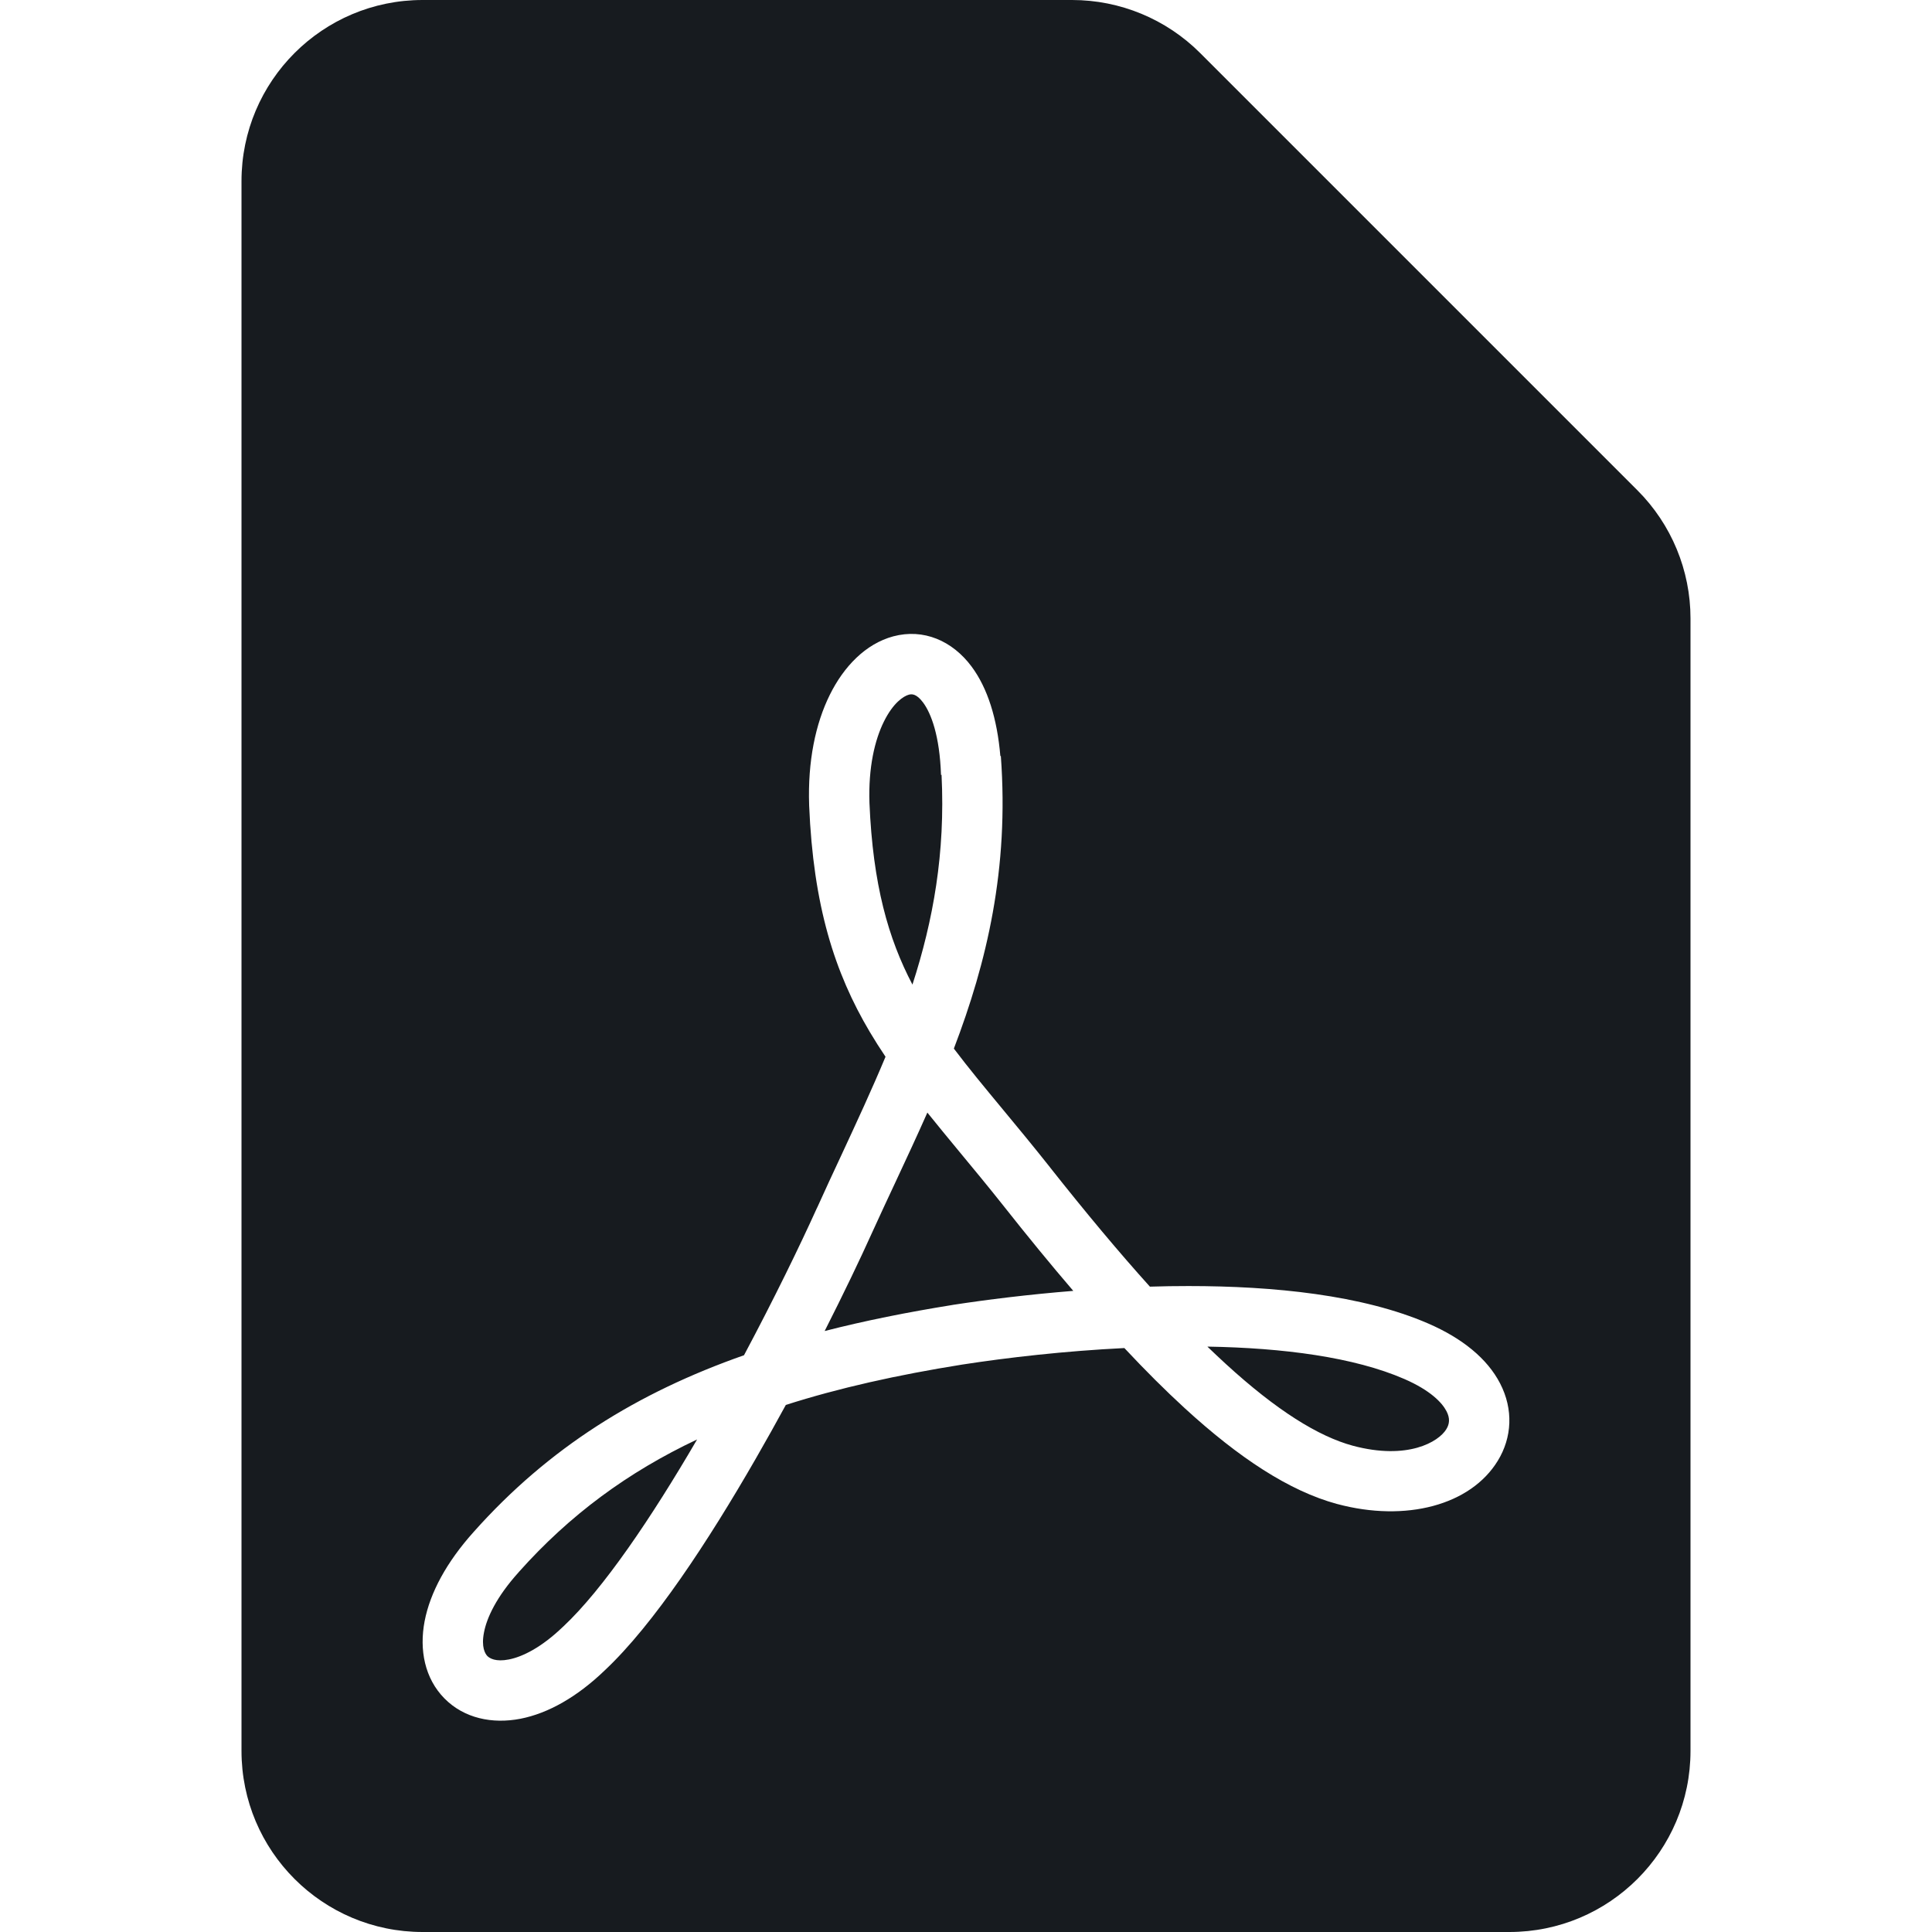 <?xml version="1.0" encoding="UTF-8"?>
<svg width="32px" height="32px" viewBox="0 0 32 32" version="1.1" xmlns="http://www.w3.org/2000/svg" xmlns:xlink="http://www.w3.org/1999/xlink">
    <!-- Generator: Sketch 60.1 (88133) - https://sketch.com -->
    <title>sources-and-media/file-pdf-active_32</title>
    <desc>Created with Sketch.</desc>
    <g id="sources-and-media/file-pdf-active_32" stroke="none" stroke-width="1" fill="none" fill-rule="evenodd">
        <path d="M16.569,12.523 C16.516,11.898 16.356,11.395 16.093,11.041 C15.775,10.613 15.297,10.406 14.795,10.54 C14.336,10.664 13.975,11.041 13.744,11.509 C13.507,11.987 13.377,12.609 13.402,13.337 L13.402,13.337 L13.402,13.341 C13.471,15.001 13.822,16.107 14.407,17.093 C14.489,17.231 14.576,17.368 14.667,17.503 C14.441,18.045 14.19,18.585 13.932,19.141 C13.8,19.423 13.667,19.709 13.535,20.002 L13.534,20.002 C13.251,20.628 12.823,21.509 12.323,22.447 C10.556,23.067 9.089,23.977 7.846,25.373 C7.396,25.874 7.124,26.379 7.033,26.852 C6.942,27.327 7.035,27.8 7.361,28.131 C7.687,28.462 8.155,28.558 8.62,28.468 C9.08,28.378 9.56,28.106 10.017,27.666 C10.826,26.907 11.731,25.528 12.519,24.158 C12.689,23.862 12.856,23.564 13.016,23.27 C13.892,22.99 14.859,22.774 15.935,22.602 C16.685,22.486 17.631,22.377 18.623,22.328 C18.971,22.7 19.304,23.032 19.625,23.326 C20.517,24.143 21.35,24.695 22.147,24.911 L22.148,24.911 C23.286,25.216 24.358,24.931 24.808,24.195 C25.044,23.81 25.069,23.344 24.846,22.913 C24.633,22.501 24.219,22.166 23.657,21.922 C22.564,21.448 21.096,21.301 19.686,21.301 C19.472,21.301 19.259,21.304 19.046,21.311 C18.535,20.744 17.985,20.086 17.393,19.337 L17.393,19.336 C17.11,18.979 16.849,18.664 16.608,18.373 C16.308,18.011 16.04,17.687 15.799,17.368 C16.344,15.941 16.715,14.393 16.577,12.522 L16.569,12.523 Z M15.36,18.428 C15.189,18.814 15.012,19.194 14.835,19.573 C14.704,19.853 14.573,20.133 14.445,20.415 C14.245,20.859 13.974,21.424 13.659,22.046 C14.325,21.875 15.031,21.734 15.778,21.614 L15.781,21.613 L15.781,21.613 C16.355,21.525 17.041,21.44 17.777,21.381 C17.403,20.945 17.014,20.47 16.609,19.957 C16.364,19.648 16.123,19.357 15.891,19.077 C15.708,18.855 15.53,18.64 15.36,18.428 Z M15.113,16.308 C15.456,15.247 15.659,14.131 15.595,12.834 L15.586,12.835 C15.564,12.185 15.422,11.815 15.29,11.637 C15.176,11.483 15.097,11.495 15.054,11.506 C14.968,11.529 14.795,11.638 14.64,11.952 C14.49,12.255 14.381,12.707 14.401,13.301 C14.458,14.653 14.713,15.546 15.113,16.308 Z M19.998,22.304 C20.101,22.403 20.202,22.498 20.301,22.589 C21.148,23.365 21.839,23.792 22.408,23.946 C23.314,24.188 23.828,23.882 23.955,23.673 C24.009,23.586 24.02,23.492 23.958,23.373 C23.886,23.234 23.694,23.029 23.259,22.84 C22.428,22.479 21.256,22.325 19.998,22.304 Z M11.546,23.842 C10.404,24.381 9.438,25.089 8.592,26.039 L8.59,26.042 L8.59,26.042 C8.222,26.45 8.062,26.796 8.016,27.04 C7.969,27.281 8.035,27.391 8.073,27.43 C8.111,27.467 8.21,27.529 8.428,27.486 C8.649,27.443 8.964,27.292 9.325,26.944 L9.331,26.939 L9.331,26.939 C9.989,26.322 10.788,25.143 11.546,23.842 Z M7,0 L17.757,0 C18.553,0 19.316,0.316 19.879,0.879 L27.121,8.121 C27.684,8.684 28,9.447 28,10.243 L28,29 C28,30.657 26.657,32 25,32 L7,32 C5.343,32 4,30.657 4,29 L4,3 C4,1.343 5.343,0 7,0 Z" id="Shape" fill="#171B1F"></path>
    </g>
</svg>